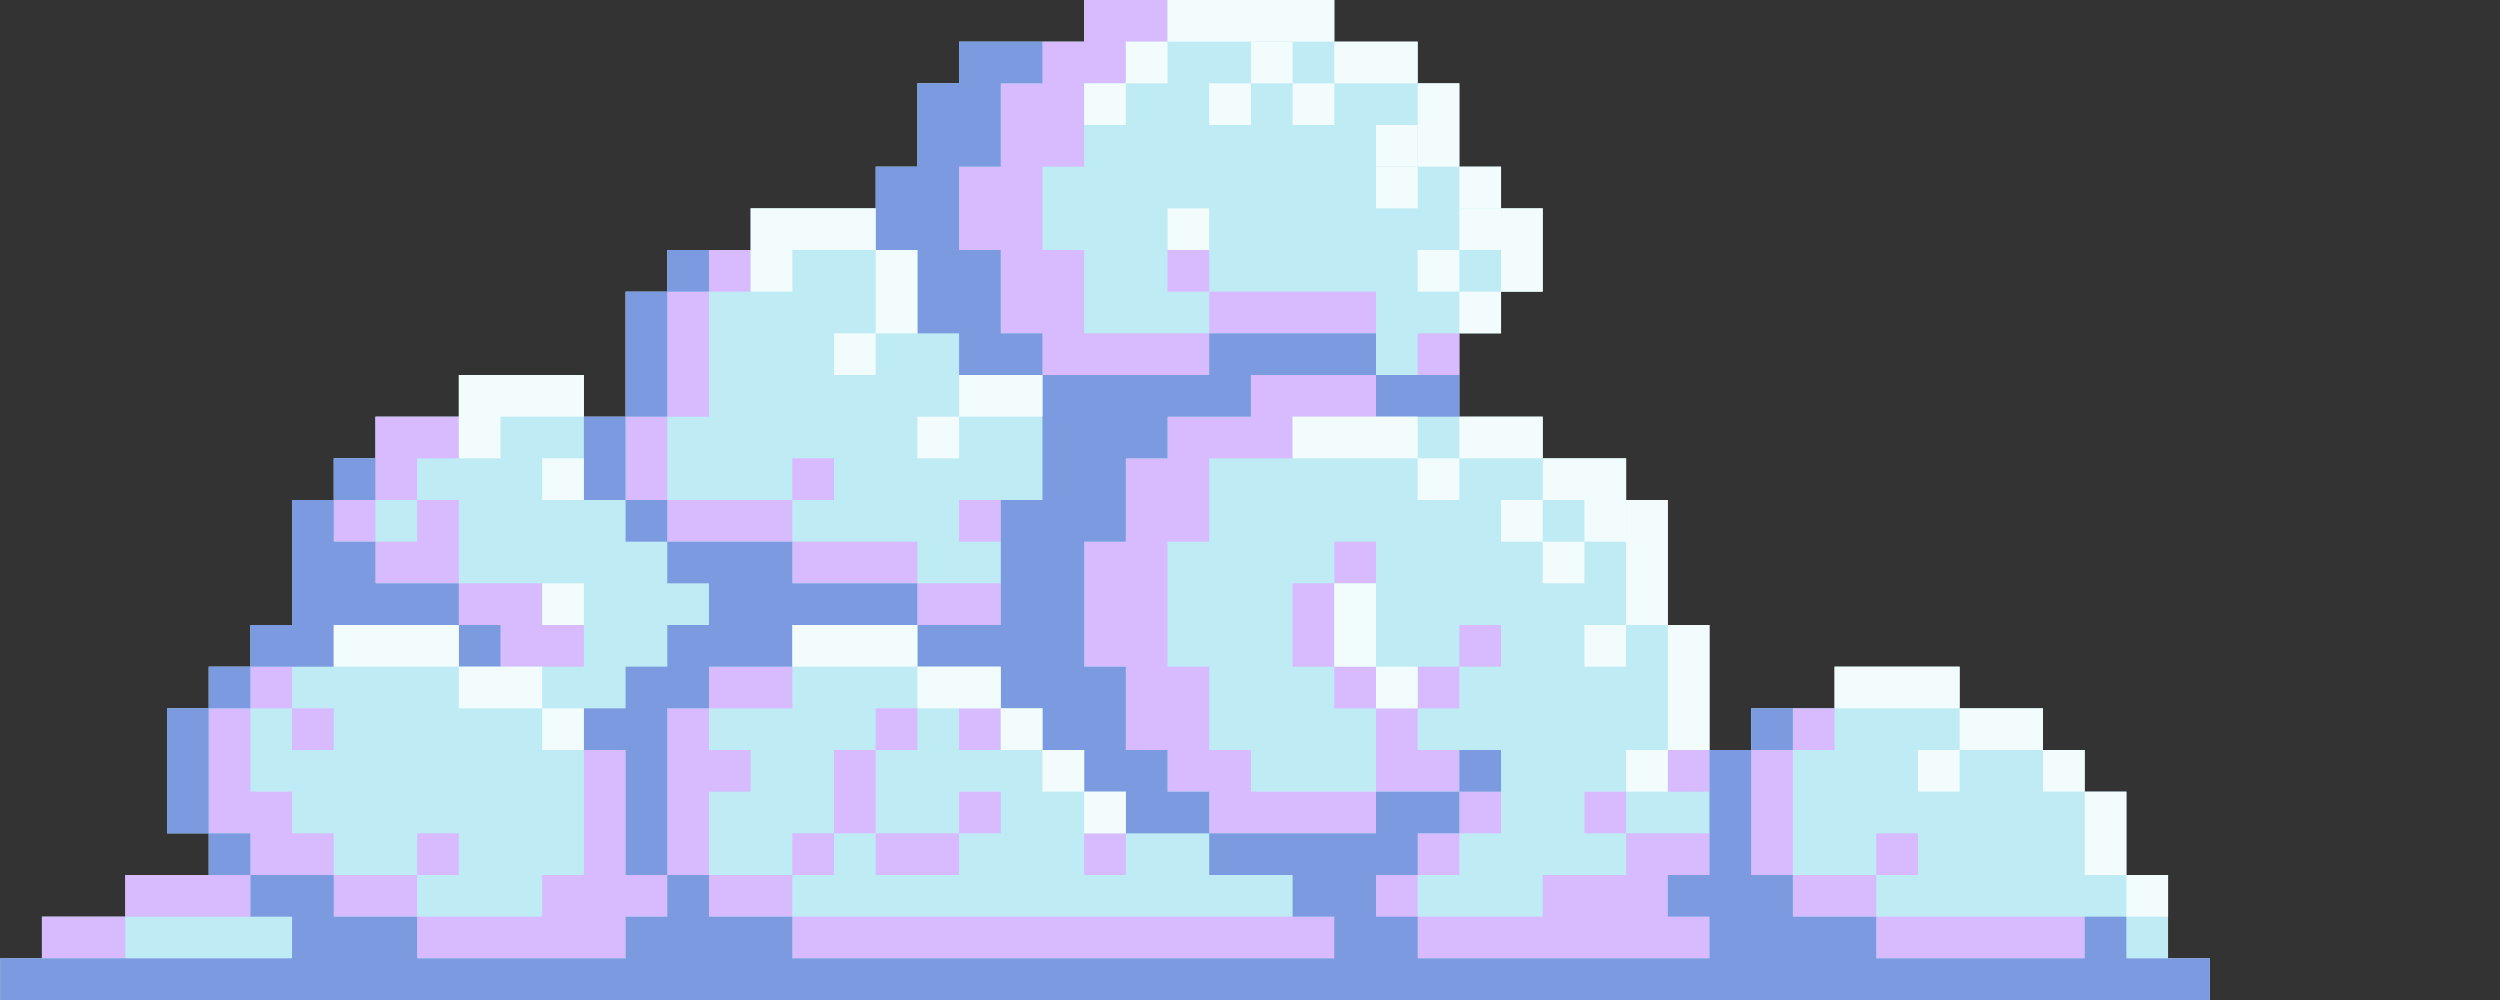 <svg xmlns="http://www.w3.org/2000/svg" xmlns:xlink="http://www.w3.org/1999/xlink" width="500" zoomAndPan="magnify" viewBox="0 0 375 150" height="200" preserveAspectRatio="xMidYMid meet" version="1.0"><rect x="0" y="0" width="375" height="150" fill="#333333" stroke="none"/><defs><clipPath id="a981d3b755"><path d="M 0 0 L 331.5 0 L 331.5 150 L 0 150 Z M 0 0 " clip-rule="nonzero"/></clipPath><clipPath id="bbff0143de"><path d="M 0 112 L 331.5 112 L 331.5 150 L 0 150 Z M 0 112 " clip-rule="nonzero"/></clipPath></defs><g clip-path="url(#a981d3b755)"><path fill="#bfebf4" d="M 325.211 143.75 L 325.211 131.25 L 318.957 131.25 L 318.957 118.75 L 312.703 118.75 L 312.703 112.5 L 306.449 112.5 L 306.449 106.25 L 293.941 106.25 L 293.941 100 L 275.184 100 L 275.184 106.25 L 262.676 106.25 L 262.676 112.5 L 256.422 112.5 L 256.422 93.75 L 250.168 93.75 L 250.168 75 L 243.918 75 L 243.918 68.75 L 231.41 68.75 L 231.41 62.5 L 218.902 62.5 L 218.902 50 L 225.156 50 L 225.156 43.75 L 231.41 43.75 L 231.41 31.25 L 225.156 31.25 L 225.156 25 L 218.902 25 L 218.902 12.5 L 212.648 12.5 L 212.648 6.25 L 200.145 6.25 L 200.145 0 L 162.625 0 L 162.625 6.25 L 143.863 6.25 L 143.863 12.5 L 137.609 12.5 L 137.609 25 L 131.355 25 L 131.355 31.25 L 112.598 31.25 L 112.598 37.5 L 100.09 37.5 L 100.09 43.75 L 93.836 43.75 L 93.836 62.5 L 87.582 62.5 L 87.582 56.25 L 68.824 56.25 L 68.824 62.5 L 56.316 62.5 L 56.316 68.75 L 50.062 68.75 L 50.062 75 L 43.809 75 L 43.809 93.75 L 37.559 93.75 L 37.559 100 L 31.305 100 L 31.305 106.25 L 25.051 106.25 L 25.051 125 L 31.305 125 L 31.305 131.25 L 18.797 131.25 L 18.797 137.5 L 6.289 137.5 L 6.289 143.75 L 0.039 143.75 L 0.039 150 L 331.461 150 L 331.461 143.75 Z M 325.211 143.75 " fill-opacity="1" fill-rule="nonzero"/></g><path fill="#d8bbff" d="M 50.062 75 L 56.316 75 L 56.316 81.25 L 50.062 81.25 Z M 50.062 75 " fill-opacity="1" fill-rule="nonzero"/><path fill="#d8bbff" d="M 62.57 68.75 L 68.824 68.75 L 68.824 62.5 L 56.316 62.5 L 56.316 75 L 62.57 75 Z M 62.57 68.75 " fill-opacity="1" fill-rule="nonzero"/><path fill="#d8bbff" d="M 56.316 81.25 L 56.316 87.5 L 68.824 87.5 L 68.824 75 L 62.57 75 L 62.57 81.25 Z M 56.316 81.25 " fill-opacity="1" fill-rule="nonzero"/><path fill="#d8bbff" d="M 75.078 93.75 L 75.078 100 L 87.582 100 L 87.582 93.75 L 81.332 93.75 L 81.332 87.5 L 68.824 87.5 L 68.824 93.75 Z M 75.078 93.75 " fill-opacity="1" fill-rule="nonzero"/><path fill="#d8bbff" d="M 37.559 100 L 43.809 100 L 43.809 106.25 L 37.559 106.25 Z M 37.559 100 " fill-opacity="1" fill-rule="nonzero"/><path fill="#d8bbff" d="M 43.809 125 L 43.809 118.75 L 37.559 118.75 L 37.559 106.25 L 31.305 106.25 L 31.305 125 L 37.559 125 L 37.559 131.25 L 50.062 131.25 L 50.062 125 Z M 43.809 125 " fill-opacity="1" fill-rule="nonzero"/><path fill="#d8bbff" d="M 50.062 131.25 L 62.57 131.25 L 62.57 137.5 L 50.062 137.5 Z M 50.062 131.25 " fill-opacity="1" fill-rule="nonzero"/><path fill="#d8bbff" d="M 93.836 112.5 L 87.582 112.5 L 87.582 131.25 L 81.332 131.25 L 81.332 137.5 L 62.57 137.5 L 62.57 143.75 L 93.836 143.75 L 93.836 137.5 L 100.09 137.5 L 100.09 131.25 L 93.836 131.25 Z M 93.836 112.5 " fill-opacity="1" fill-rule="nonzero"/><path fill="#d8bbff" d="M 18.797 131.25 L 37.559 131.25 L 37.559 137.5 L 18.797 137.5 Z M 18.797 131.25 " fill-opacity="1" fill-rule="nonzero"/><path fill="#d8bbff" d="M 6.289 137.5 L 18.797 137.5 L 18.797 143.75 L 6.289 143.75 Z M 6.289 137.5 " fill-opacity="1" fill-rule="nonzero"/><path fill="#d8bbff" d="M 43.809 106.25 L 50.062 106.25 L 50.062 112.5 L 43.809 112.5 Z M 43.809 106.25 " fill-opacity="1" fill-rule="nonzero"/><path fill="#d8bbff" d="M 62.57 125 L 68.824 125 L 68.824 131.25 L 62.57 131.25 Z M 62.57 125 " fill-opacity="1" fill-rule="nonzero"/><path fill="#d8bbff" d="M 100.09 43.75 L 106.344 43.75 L 106.344 62.5 L 100.09 62.5 Z M 100.09 43.75 " fill-opacity="1" fill-rule="nonzero"/><path fill="#d8bbff" d="M 106.344 37.5 L 112.598 37.5 L 112.598 43.75 L 106.344 43.75 Z M 106.344 37.5 " fill-opacity="1" fill-rule="nonzero"/><path fill="#d8bbff" d="M 93.836 62.5 L 100.09 62.5 L 100.09 75 L 93.836 75 Z M 93.836 62.5 " fill-opacity="1" fill-rule="nonzero"/><path fill="#d8bbff" d="M 100.09 75 L 118.852 75 L 118.852 81.25 L 100.09 81.25 Z M 100.09 75 " fill-opacity="1" fill-rule="nonzero"/><path fill="#d8bbff" d="M 118.852 81.25 L 137.609 81.25 L 137.609 87.5 L 118.852 87.5 Z M 118.852 81.25 " fill-opacity="1" fill-rule="nonzero"/><path fill="#d8bbff" d="M 118.852 68.75 L 125.102 68.75 L 125.102 75 L 118.852 75 Z M 118.852 68.75 " fill-opacity="1" fill-rule="nonzero"/><path fill="#d8bbff" d="M 137.609 87.5 L 150.117 87.5 L 150.117 93.75 L 137.609 93.75 Z M 137.609 87.5 " fill-opacity="1" fill-rule="nonzero"/><path fill="#d8bbff" d="M 143.863 75 L 150.117 75 L 150.117 81.25 L 143.863 81.25 Z M 143.863 75 " fill-opacity="1" fill-rule="nonzero"/><path fill="#d8bbff" d="M 106.344 131.25 L 118.852 131.25 L 118.852 137.5 L 106.344 137.5 Z M 106.344 131.25 " fill-opacity="1" fill-rule="nonzero"/><path fill="#d8bbff" d="M 106.344 100 L 118.852 100 L 118.852 106.25 L 106.344 106.25 Z M 106.344 100 " fill-opacity="1" fill-rule="nonzero"/><path fill="#d8bbff" d="M 112.598 118.75 L 112.598 112.5 L 106.344 112.5 L 106.344 106.25 L 100.09 106.25 L 100.09 131.25 L 106.344 131.25 L 106.344 118.75 Z M 112.598 118.75 " fill-opacity="1" fill-rule="nonzero"/><path fill="#d8bbff" d="M 143.863 106.25 L 150.117 106.25 L 150.117 112.5 L 143.863 112.5 Z M 143.863 106.25 " fill-opacity="1" fill-rule="nonzero"/><path fill="#d8bbff" d="M 162.625 125 L 168.875 125 L 168.875 131.25 L 162.625 131.25 Z M 162.625 125 " fill-opacity="1" fill-rule="nonzero"/><path fill="#d8bbff" d="M 150.117 50 L 156.371 50 L 156.371 56.25 L 181.383 56.25 L 181.383 50 L 162.625 50 L 162.625 37.5 L 156.371 37.5 L 156.371 25 L 162.625 25 L 162.625 12.5 L 168.875 12.5 L 168.875 6.25 L 175.129 6.25 L 175.129 0 L 162.625 0 L 162.625 6.25 L 156.371 6.25 L 156.371 12.5 L 150.117 12.5 L 150.117 25 L 143.863 25 L 143.863 37.5 L 150.117 37.5 Z M 150.117 50 " fill-opacity="1" fill-rule="nonzero"/><path fill="#d8bbff" d="M 181.383 43.75 L 206.398 43.75 L 206.398 50 L 181.383 50 Z M 181.383 43.75 " fill-opacity="1" fill-rule="nonzero"/><path fill="#d8bbff" d="M 212.648 50 L 218.902 50 L 218.902 56.25 L 212.648 56.25 Z M 212.648 50 " fill-opacity="1" fill-rule="nonzero"/><path fill="#d8bbff" d="M 175.129 37.5 L 181.383 37.5 L 181.383 43.75 L 175.129 43.75 Z M 175.129 37.5 " fill-opacity="1" fill-rule="nonzero"/><path fill="#d8bbff" d="M 187.637 118.75 L 187.637 112.5 L 181.383 112.5 L 181.383 100 L 175.129 100 L 175.129 81.25 L 181.383 81.25 L 181.383 68.75 L 193.891 68.75 L 193.891 62.5 L 206.398 62.5 L 206.398 56.25 L 187.637 56.25 L 187.637 62.5 L 175.129 62.5 L 175.129 68.75 L 168.875 68.75 L 168.875 81.25 L 162.625 81.25 L 162.625 100 L 168.875 100 L 168.875 112.5 L 175.129 112.5 L 175.129 118.75 L 181.383 118.75 L 181.383 125 L 206.398 125 L 206.398 118.75 Z M 187.637 118.75 " fill-opacity="1" fill-rule="nonzero"/><path fill="#d8bbff" d="M 218.902 112.5 L 212.648 112.5 L 212.648 106.25 L 206.398 106.25 L 206.398 118.75 L 218.902 118.75 Z M 218.902 112.5 " fill-opacity="1" fill-rule="nonzero"/><path fill="#d8bbff" d="M 262.676 112.5 L 268.93 112.5 L 268.93 131.25 L 262.676 131.25 Z M 262.676 112.5 " fill-opacity="1" fill-rule="nonzero"/><path fill="#d8bbff" d="M 268.93 106.25 L 275.184 106.25 L 275.184 112.5 L 268.93 112.5 Z M 268.93 106.25 " fill-opacity="1" fill-rule="nonzero"/><path fill="#d8bbff" d="M 268.93 131.25 L 281.438 131.25 L 281.438 137.5 L 268.93 137.5 Z M 268.93 131.25 " fill-opacity="1" fill-rule="nonzero"/><path fill="#d8bbff" d="M 281.438 137.5 L 312.703 137.5 L 312.703 143.75 L 281.438 143.75 Z M 281.438 137.5 " fill-opacity="1" fill-rule="nonzero"/><path fill="#d8bbff" d="M 281.438 125 L 287.691 125 L 287.691 131.25 L 281.438 131.25 Z M 281.438 125 " fill-opacity="1" fill-rule="nonzero"/><path fill="#d8bbff" d="M 200.145 100 L 206.398 100 L 206.398 106.25 L 200.145 106.25 Z M 200.145 100 " fill-opacity="1" fill-rule="nonzero"/><path fill="#d8bbff" d="M 200.145 87.5 L 193.891 87.5 L 193.891 100 L 200.145 100 Z M 200.145 87.5 " fill-opacity="1" fill-rule="nonzero"/><path fill="#d8bbff" d="M 200.145 81.25 L 206.398 81.25 L 206.398 87.5 L 200.145 87.5 Z M 200.145 81.25 " fill-opacity="1" fill-rule="nonzero"/><path fill="#d8bbff" d="M 212.648 100 L 218.902 100 L 218.902 106.25 L 212.648 106.25 Z M 212.648 100 " fill-opacity="1" fill-rule="nonzero"/><path fill="#d8bbff" d="M 218.902 93.75 L 225.156 93.75 L 225.156 100 L 218.902 100 Z M 218.902 93.75 " fill-opacity="1" fill-rule="nonzero"/><path fill="#d8bbff" d="M 118.852 125 L 125.102 125 L 125.102 131.25 L 118.852 131.25 Z M 118.852 125 " fill-opacity="1" fill-rule="nonzero"/><path fill="#d8bbff" d="M 125.102 112.5 L 131.355 112.5 L 131.355 125 L 125.102 125 Z M 125.102 112.5 " fill-opacity="1" fill-rule="nonzero"/><path fill="#d8bbff" d="M 131.355 106.25 L 137.609 106.25 L 137.609 112.5 L 131.355 112.5 Z M 131.355 106.25 " fill-opacity="1" fill-rule="nonzero"/><path fill="#d8bbff" d="M 131.355 125 L 143.863 125 L 143.863 131.25 L 131.355 131.25 Z M 131.355 125 " fill-opacity="1" fill-rule="nonzero"/><path fill="#d8bbff" d="M 143.863 118.75 L 150.117 118.75 L 150.117 125 L 143.863 125 Z M 143.863 118.75 " fill-opacity="1" fill-rule="nonzero"/><path fill="#d8bbff" d="M 243.918 125 L 243.918 131.25 L 231.41 131.25 L 231.41 137.5 L 212.648 137.5 L 212.648 131.25 L 218.902 131.25 L 218.902 125 L 206.398 125 L 206.398 137.5 L 118.852 137.5 L 118.852 143.75 L 256.422 143.75 L 256.422 137.5 L 250.168 137.5 L 250.168 131.25 L 256.422 131.25 L 256.422 125 Z M 243.918 125 " fill-opacity="1" fill-rule="nonzero"/><path fill="#d8bbff" d="M 237.664 118.75 L 243.918 118.75 L 243.918 125 L 237.664 125 Z M 237.664 118.75 " fill-opacity="1" fill-rule="nonzero"/><path fill="#d8bbff" d="M 250.168 112.5 L 256.422 112.5 L 256.422 118.75 L 250.168 118.75 Z M 250.168 112.5 " fill-opacity="1" fill-rule="nonzero"/><path fill="#d8bbff" d="M 218.902 118.75 L 225.156 118.75 L 225.156 125 L 218.902 125 Z M 218.902 118.75 " fill-opacity="1" fill-rule="nonzero"/><g clip-path="url(#bbff0143de)"><path fill="#7c9ae0" d="M 318.957 143.75 L 318.957 137.5 L 312.703 137.5 L 312.703 143.75 L 281.438 143.75 L 281.438 137.5 L 268.93 137.5 L 268.93 131.25 L 262.676 131.25 L 262.676 112.5 L 256.422 112.5 L 256.422 131.25 L 250.168 131.25 L 250.168 137.5 L 256.422 137.5 L 256.422 143.75 L 212.648 143.75 L 212.648 137.5 L 206.398 137.5 L 206.398 131.25 L 212.648 131.25 L 212.648 125 L 218.902 125 L 218.902 118.75 L 206.398 118.75 L 206.398 125 L 181.383 125 L 181.383 131.25 L 193.891 131.25 L 193.891 137.5 L 200.145 137.5 L 200.145 143.75 L 118.852 143.75 L 118.852 137.5 L 106.344 137.5 L 106.344 131.25 L 100.09 131.25 L 100.09 137.5 L 93.836 137.5 L 93.836 143.75 L 62.57 143.75 L 62.57 137.5 L 50.062 137.5 L 50.062 131.25 L 37.559 131.25 L 37.559 137.5 L 43.809 137.5 L 43.809 143.75 L 0.039 143.75 L 0.039 150 L 331.461 150 L 331.461 143.75 Z M 318.957 143.75 " fill-opacity="1" fill-rule="nonzero"/></g><path fill="#7c9ae0" d="M 87.582 62.5 L 93.836 62.5 L 93.836 75 L 87.582 75 Z M 87.582 62.5 " fill-opacity="1" fill-rule="nonzero"/><path fill="#7c9ae0" d="M 93.836 75 L 100.09 75 L 100.09 81.25 L 93.836 81.25 Z M 93.836 75 " fill-opacity="1" fill-rule="nonzero"/><path fill="#7c9ae0" d="M 93.836 43.75 L 100.09 43.75 L 100.09 62.5 L 93.836 62.5 Z M 93.836 43.75 " fill-opacity="1" fill-rule="nonzero"/><path fill="#7c9ae0" d="M 100.09 37.5 L 106.344 37.5 L 106.344 43.75 L 100.09 43.75 Z M 100.09 37.5 " fill-opacity="1" fill-rule="nonzero"/><path fill="#7c9ae0" d="M 262.676 106.25 L 268.93 106.25 L 268.93 112.5 L 262.676 112.5 Z M 262.676 106.25 " fill-opacity="1" fill-rule="nonzero"/><path fill="#7c9ae0" d="M 150.117 50 L 150.117 37.5 L 143.863 37.5 L 143.863 25 L 150.117 25 L 150.117 12.5 L 156.371 12.5 L 156.371 6.25 L 143.863 6.25 L 143.863 12.5 L 137.609 12.5 L 137.609 25 L 131.355 25 L 131.355 37.5 L 137.609 37.5 L 137.609 50 L 143.863 50 L 143.863 56.25 L 156.371 56.25 L 156.371 50 Z M 150.117 50 " fill-opacity="1" fill-rule="nonzero"/><path fill="#7c9ae0" d="M 25.051 106.25 L 31.305 106.25 L 31.305 125 L 25.051 125 Z M 25.051 106.25 " fill-opacity="1" fill-rule="nonzero"/><path fill="#7c9ae0" d="M 31.305 100 L 37.559 100 L 37.559 106.25 L 31.305 106.25 Z M 31.305 100 " fill-opacity="1" fill-rule="nonzero"/><path fill="#7c9ae0" d="M 31.305 125 L 37.559 125 L 37.559 131.25 L 31.305 131.25 Z M 31.305 125 " fill-opacity="1" fill-rule="nonzero"/><path fill="#7c9ae0" d="M 68.824 93.75 L 75.078 93.75 L 75.078 100 L 68.824 100 Z M 68.824 93.75 " fill-opacity="1" fill-rule="nonzero"/><path fill="#7c9ae0" d="M 206.398 56.25 L 218.902 56.25 L 218.902 62.5 L 206.398 62.5 Z M 206.398 56.25 " fill-opacity="1" fill-rule="nonzero"/><path fill="#7c9ae0" d="M 218.902 112.5 L 225.156 112.5 L 225.156 118.75 L 218.902 118.75 Z M 218.902 112.5 " fill-opacity="1" fill-rule="nonzero"/><path fill="#7c9ae0" d="M 100.09 106.25 L 106.344 106.25 L 106.344 100 L 118.852 100 L 118.852 93.75 L 137.609 93.75 L 137.609 87.5 L 118.852 87.5 L 118.852 81.25 L 100.09 81.25 L 100.09 87.5 L 106.344 87.5 L 106.344 93.75 L 100.09 93.75 L 100.09 100 L 93.836 100 L 93.836 106.25 L 87.582 106.25 L 87.582 112.5 L 93.836 112.5 L 93.836 131.25 L 100.09 131.25 Z M 100.09 106.25 " fill-opacity="1" fill-rule="nonzero"/><path fill="#7c9ae0" d="M 50.062 68.75 L 56.316 68.75 L 56.316 75 L 50.062 75 Z M 50.062 68.75 " fill-opacity="1" fill-rule="nonzero"/><path fill="#7c9ae0" d="M 150.117 100 L 150.117 106.25 L 156.371 106.25 L 156.371 112.5 L 162.625 112.5 L 162.625 118.75 L 168.875 118.75 L 168.875 125 L 181.383 125 L 181.383 118.75 L 175.129 118.75 L 175.129 112.5 L 168.875 112.5 L 168.875 100 L 162.625 100 L 162.625 81.25 L 168.875 81.25 L 168.875 68.75 L 175.129 68.75 L 175.129 62.5 L 187.637 62.5 L 187.637 56.25 L 206.398 56.25 L 206.398 50 L 181.383 50 L 181.383 56.25 L 156.371 56.25 L 156.371 75 L 150.117 75 L 150.117 93.75 L 137.609 93.75 L 137.609 100 Z M 150.117 100 " fill-opacity="1" fill-rule="nonzero"/><path fill="#7c9ae0" d="M 50.062 100 L 50.062 93.75 L 68.824 93.75 L 68.824 87.5 L 56.316 87.5 L 56.316 81.25 L 50.062 81.25 L 50.062 75 L 43.809 75 L 43.809 93.75 L 37.559 93.75 L 37.559 100 Z M 50.062 100 " fill-opacity="1" fill-rule="nonzero"/><path fill="#f2fcfc" d="M 175.129 0 L 200.145 0 L 200.145 6.25 L 175.129 6.25 Z M 175.129 0 " fill-opacity="1" fill-rule="nonzero"/><path fill="#f2fcfc" d="M 200.145 6.25 L 212.648 6.25 L 212.648 12.5 L 200.145 12.5 Z M 200.145 6.25 " fill-opacity="1" fill-rule="nonzero"/><path fill="#f2fcfc" d="M 193.891 12.5 L 200.145 12.5 L 200.145 18.75 L 193.891 18.75 Z M 193.891 12.5 " fill-opacity="1" fill-rule="nonzero"/><path fill="#f2fcfc" d="M 212.648 12.5 L 218.902 12.5 L 218.902 25 L 212.648 25 Z M 212.648 12.5 " fill-opacity="1" fill-rule="nonzero"/><path fill="#f2fcfc" d="M 206.398 25 L 212.648 25 L 212.648 31.25 L 206.398 31.25 Z M 206.398 25 " fill-opacity="1" fill-rule="nonzero"/><path fill="#f2fcfc" d="M 206.398 18.75 L 212.648 18.75 L 212.648 25 L 206.398 25 Z M 206.398 18.75 " fill-opacity="1" fill-rule="nonzero"/><path fill="#f2fcfc" d="M 187.637 6.25 L 193.891 6.25 L 193.891 12.5 L 187.637 12.5 Z M 187.637 6.25 " fill-opacity="1" fill-rule="nonzero"/><path fill="#f2fcfc" d="M 181.383 12.5 L 187.637 12.5 L 187.637 18.75 L 181.383 18.75 Z M 181.383 12.5 " fill-opacity="1" fill-rule="nonzero"/><path fill="#f2fcfc" d="M 168.875 6.25 L 175.129 6.25 L 175.129 12.5 L 168.875 12.5 Z M 168.875 6.25 " fill-opacity="1" fill-rule="nonzero"/><path fill="#f2fcfc" d="M 218.902 31.25 L 225.156 31.25 L 225.156 37.5 L 218.902 37.5 Z M 218.902 31.25 " fill-opacity="1" fill-rule="nonzero"/><path fill="#f2fcfc" d="M 212.648 37.5 L 218.902 37.5 L 218.902 43.75 L 212.648 43.75 Z M 212.648 37.5 " fill-opacity="1" fill-rule="nonzero"/><path fill="#f2fcfc" d="M 162.625 12.5 L 168.875 12.5 L 168.875 18.75 L 162.625 18.75 Z M 162.625 12.5 " fill-opacity="1" fill-rule="nonzero"/><path fill="#f2fcfc" d="M 218.902 25 L 225.156 25 L 225.156 31.25 L 218.902 31.25 Z M 218.902 25 " fill-opacity="1" fill-rule="nonzero"/><path fill="#f2fcfc" d="M 225.156 31.25 L 231.41 31.25 L 231.41 43.75 L 225.156 43.75 Z M 225.156 31.25 " fill-opacity="1" fill-rule="nonzero"/><path fill="#f2fcfc" d="M 218.902 43.75 L 225.156 43.75 L 225.156 50 L 218.902 50 Z M 218.902 43.75 " fill-opacity="1" fill-rule="nonzero"/><path fill="#f2fcfc" d="M 218.902 62.5 L 231.41 62.5 L 231.41 68.75 L 218.902 68.75 Z M 218.902 62.5 " fill-opacity="1" fill-rule="nonzero"/><path fill="#f2fcfc" d="M 231.41 68.75 L 243.918 68.75 L 243.918 75 L 231.41 75 Z M 231.41 68.75 " fill-opacity="1" fill-rule="nonzero"/><path fill="#f2fcfc" d="M 243.918 75 L 250.168 75 L 250.168 93.75 L 243.918 93.75 Z M 243.918 75 " fill-opacity="1" fill-rule="nonzero"/><path fill="#f2fcfc" d="M 250.168 93.75 L 256.422 93.75 L 256.422 112.5 L 250.168 112.5 Z M 250.168 93.75 " fill-opacity="1" fill-rule="nonzero"/><path fill="#f2fcfc" d="M 212.648 68.75 L 218.902 68.75 L 218.902 75 L 212.648 75 Z M 212.648 68.75 " fill-opacity="1" fill-rule="nonzero"/><path fill="#f2fcfc" d="M 225.156 75 L 231.41 75 L 231.41 81.25 L 225.156 81.25 Z M 225.156 75 " fill-opacity="1" fill-rule="nonzero"/><path fill="#f2fcfc" d="M 206.398 62.5 L 212.648 62.5 L 212.648 68.75 L 206.398 68.75 Z M 206.398 62.5 " fill-opacity="1" fill-rule="nonzero"/><path fill="#f2fcfc" d="M 237.664 75 L 243.918 75 L 243.918 81.25 L 237.664 81.25 Z M 237.664 75 " fill-opacity="1" fill-rule="nonzero"/><path fill="#f2fcfc" d="M 231.41 81.25 L 237.664 81.25 L 237.664 87.5 L 231.41 87.5 Z M 231.41 81.25 " fill-opacity="1" fill-rule="nonzero"/><path fill="#f2fcfc" d="M 237.664 93.75 L 243.918 93.75 L 243.918 100 L 237.664 100 Z M 237.664 93.75 " fill-opacity="1" fill-rule="nonzero"/><path fill="#f2fcfc" d="M 275.184 100 L 293.941 100 L 293.941 106.25 L 275.184 106.25 Z M 275.184 100 " fill-opacity="1" fill-rule="nonzero"/><path fill="#f2fcfc" d="M 293.941 106.25 L 306.449 106.25 L 306.449 112.5 L 293.941 112.5 Z M 293.941 106.25 " fill-opacity="1" fill-rule="nonzero"/><path fill="#f2fcfc" d="M 287.691 112.5 L 293.941 112.5 L 293.941 118.75 L 287.691 118.75 Z M 287.691 112.5 " fill-opacity="1" fill-rule="nonzero"/><path fill="#f2fcfc" d="M 306.449 112.5 L 312.703 112.5 L 312.703 118.75 L 306.449 118.75 Z M 306.449 112.5 " fill-opacity="1" fill-rule="nonzero"/><path fill="#f2fcfc" d="M 312.703 118.75 L 318.957 118.75 L 318.957 131.25 L 312.703 131.25 Z M 312.703 118.75 " fill-opacity="1" fill-rule="nonzero"/><path fill="#f2fcfc" d="M 318.957 131.25 L 325.211 131.25 L 325.211 137.5 L 318.957 137.5 Z M 318.957 131.25 " fill-opacity="1" fill-rule="nonzero"/><path fill="#f2fcfc" d="M 118.852 37.5 L 131.355 37.5 L 131.355 31.25 L 112.598 31.25 L 112.598 43.75 L 118.852 43.75 Z M 118.852 37.5 " fill-opacity="1" fill-rule="nonzero"/><path fill="#f2fcfc" d="M 68.824 62.5 L 68.824 68.75 L 75.078 68.75 L 75.078 62.5 L 87.582 62.5 L 87.582 56.25 L 68.824 56.25 Z M 68.824 62.5 " fill-opacity="1" fill-rule="nonzero"/><path fill="#f2fcfc" d="M 81.332 68.75 L 87.582 68.75 L 87.582 75 L 81.332 75 Z M 81.332 68.75 " fill-opacity="1" fill-rule="nonzero"/><path fill="#f2fcfc" d="M 81.332 87.5 L 87.582 87.5 L 87.582 93.75 L 81.332 93.75 Z M 81.332 87.5 " fill-opacity="1" fill-rule="nonzero"/><path fill="#f2fcfc" d="M 68.824 100 L 81.332 100 L 81.332 106.25 L 68.824 106.25 Z M 68.824 100 " fill-opacity="1" fill-rule="nonzero"/><path fill="#f2fcfc" d="M 81.332 106.25 L 87.582 106.25 L 87.582 112.5 L 81.332 112.5 Z M 81.332 106.25 " fill-opacity="1" fill-rule="nonzero"/><path fill="#f2fcfc" d="M 50.062 93.75 L 68.824 93.75 L 68.824 100 L 50.062 100 Z M 50.062 93.75 " fill-opacity="1" fill-rule="nonzero"/><path fill="#f2fcfc" d="M 118.852 93.75 L 137.609 93.75 L 137.609 100 L 118.852 100 Z M 118.852 93.75 " fill-opacity="1" fill-rule="nonzero"/><path fill="#f2fcfc" d="M 137.609 100 L 150.117 100 L 150.117 106.25 L 137.609 106.25 Z M 137.609 100 " fill-opacity="1" fill-rule="nonzero"/><path fill="#f2fcfc" d="M 150.117 106.25 L 156.371 106.25 L 156.371 112.5 L 150.117 112.5 Z M 150.117 106.25 " fill-opacity="1" fill-rule="nonzero"/><path fill="#f2fcfc" d="M 193.891 62.5 L 206.398 62.5 L 206.398 68.75 L 193.891 68.75 Z M 193.891 62.5 " fill-opacity="1" fill-rule="nonzero"/><path fill="#f2fcfc" d="M 131.355 37.5 L 137.609 37.5 L 137.609 50 L 131.355 50 Z M 131.355 37.5 " fill-opacity="1" fill-rule="nonzero"/><path fill="#f2fcfc" d="M 125.102 50 L 131.355 50 L 131.355 56.25 L 125.102 56.25 Z M 125.102 50 " fill-opacity="1" fill-rule="nonzero"/><path fill="#f2fcfc" d="M 143.863 56.25 L 156.371 56.25 L 156.371 62.5 L 143.863 62.5 Z M 143.863 56.25 " fill-opacity="1" fill-rule="nonzero"/><path fill="#f2fcfc" d="M 137.609 62.5 L 143.863 62.5 L 143.863 68.75 L 137.609 68.75 Z M 137.609 62.5 " fill-opacity="1" fill-rule="nonzero"/><path fill="#f2fcfc" d="M 243.918 112.5 L 250.168 112.5 L 250.168 118.75 L 243.918 118.75 Z M 243.918 112.5 " fill-opacity="1" fill-rule="nonzero"/><path fill="#f2fcfc" d="M 200.145 87.5 L 206.398 87.5 L 206.398 100 L 200.145 100 Z M 200.145 87.5 " fill-opacity="1" fill-rule="nonzero"/><path fill="#f2fcfc" d="M 206.398 100 L 212.648 100 L 212.648 106.25 L 206.398 106.25 Z M 206.398 100 " fill-opacity="1" fill-rule="nonzero"/><path fill="#f2fcfc" d="M 175.129 31.25 L 181.383 31.25 L 181.383 37.5 L 175.129 37.5 Z M 175.129 31.25 " fill-opacity="1" fill-rule="nonzero"/><path fill="#f2fcfc" d="M 156.371 112.5 L 162.625 112.5 L 162.625 118.75 L 156.371 118.75 Z M 156.371 112.5 " fill-opacity="1" fill-rule="nonzero"/><path fill="#f2fcfc" d="M 162.625 118.75 L 168.875 118.75 L 168.875 125 L 162.625 125 Z M 162.625 118.75 " fill-opacity="1" fill-rule="nonzero"/></svg>